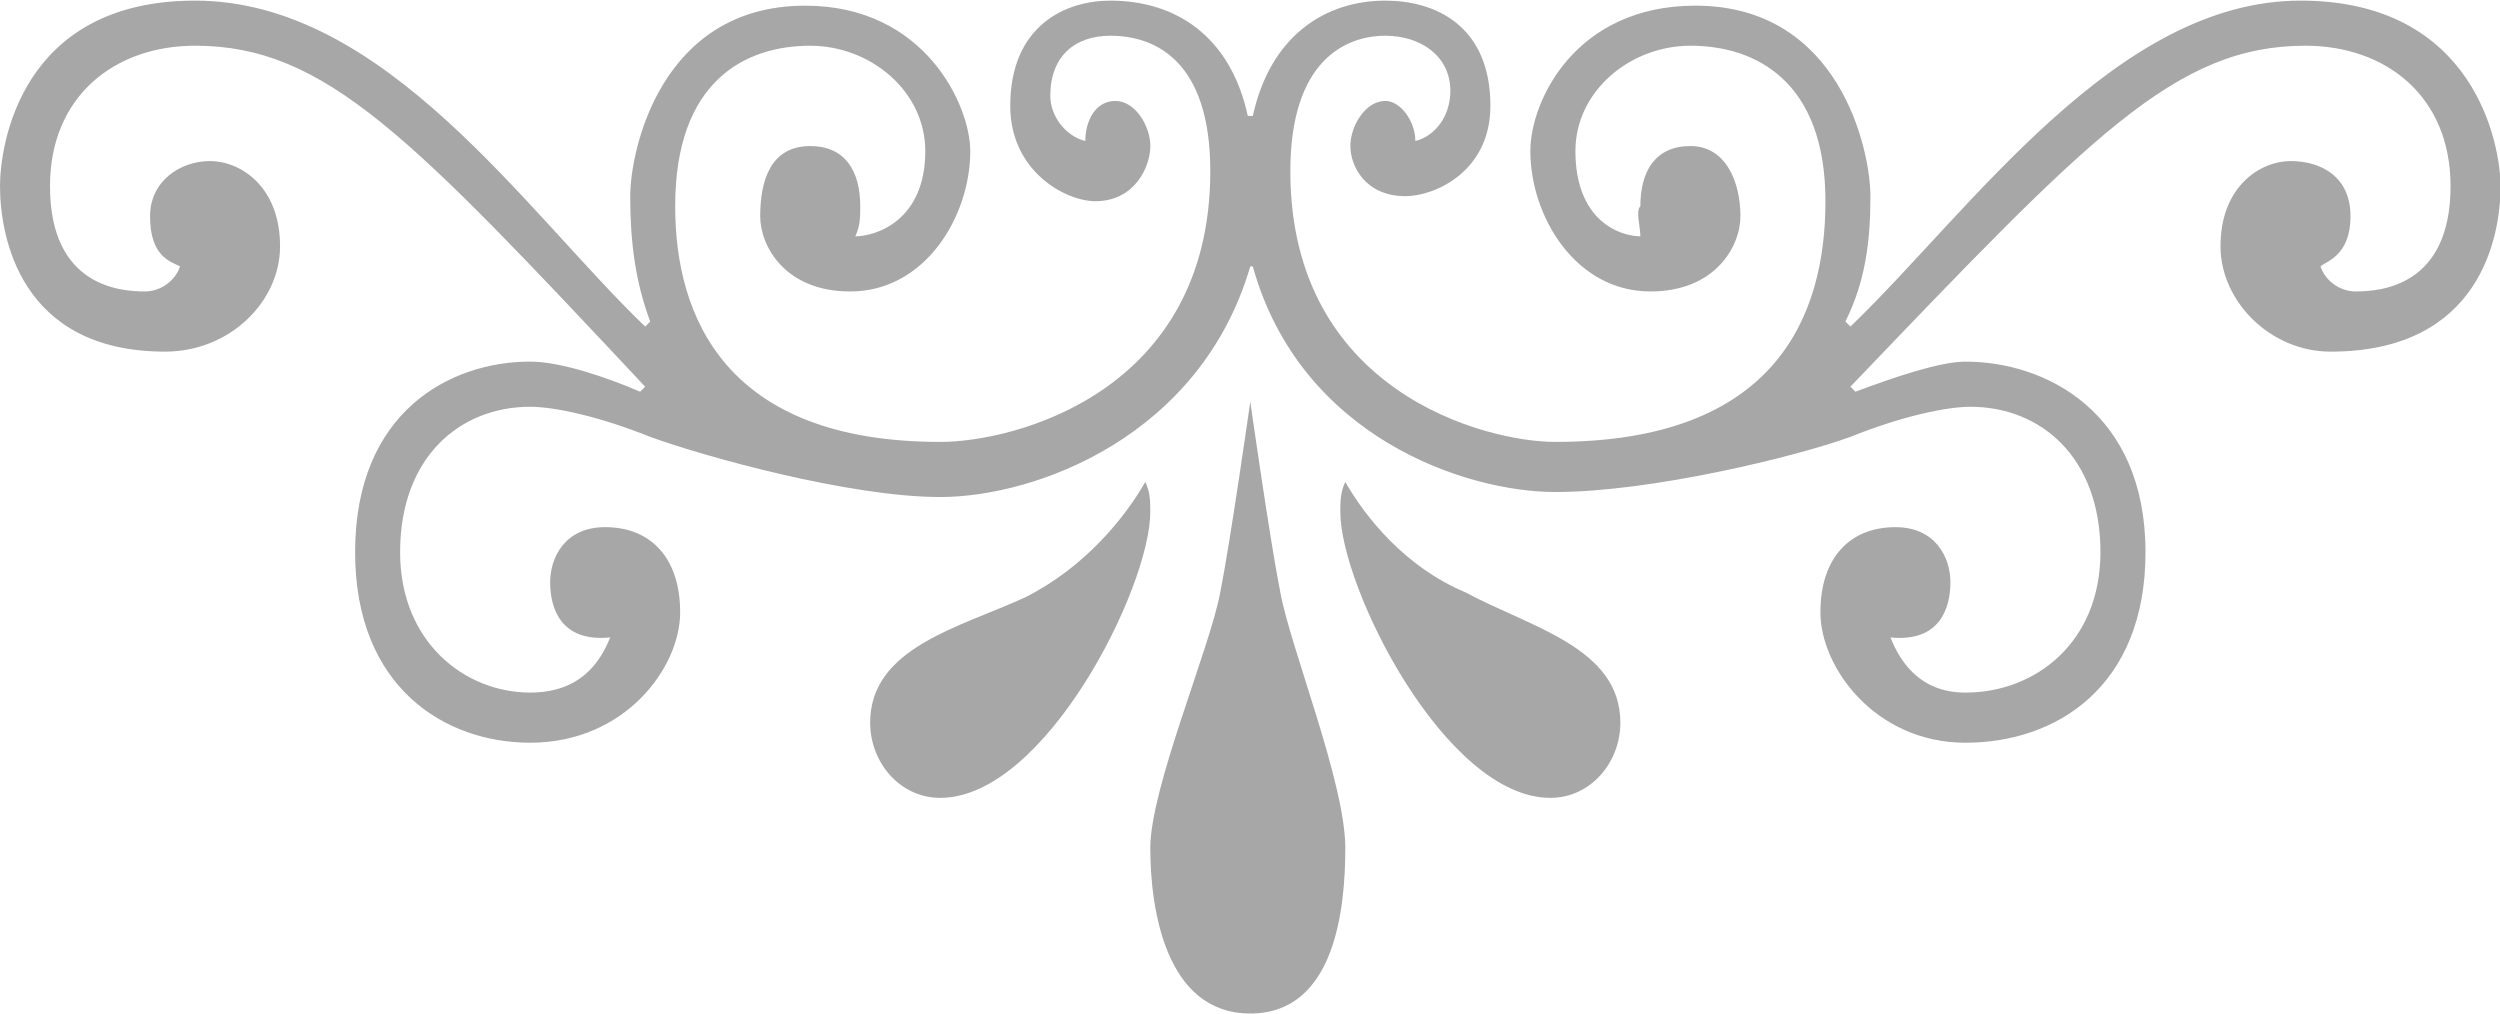 <?xml version="1.0" encoding="utf-8"?>
<!-- Generator: Adobe Illustrator 16.0.0, SVG Export Plug-In . SVG Version: 6.00 Build 0)  -->
<!DOCTYPE svg PUBLIC "-//W3C//DTD SVG 1.1//EN" "http://www.w3.org/Graphics/SVG/1.1/DTD/svg11.dtd">
<svg version="1.1" id="Layer_1" xmlns="http://www.w3.org/2000/svg" xmlns:xlink="http://www.w3.org/1999/xlink" x="0px" y="0px"
	 width="222px" height="90px" viewBox="0 0 222 90" enable-background="new 0 0 222 90" xml:space="preserve">
<path fill-rule="evenodd" clip-rule="evenodd" fill="#A7A7A7" d="M110.802,23.656h0.445c4.216,15.138,18.871,20.035,26.865,20.035
	c8.441,0,21.319-3.118,26.204-4.897c4.439-1.785,8.44-2.672,10.66-2.672c6.214,0,11.544,4.452,11.544,12.913
	c0,8.011-5.775,12.467-11.989,12.467c-3.994,0-5.775-2.671-6.659-4.897c4.44,0.441,5.324-2.673,5.324-4.896
	c0-2.227-1.33-4.898-4.885-4.898c-3.995,0-6.659,2.672-6.659,7.568c0,4.898,4.884,11.575,12.879,11.575
	c7.994,0,15.989-4.897,15.989-16.918c0-12.467-8.885-16.924-15.989-16.924c-2.219,0-6.22,1.339-9.77,2.672l-0.445-0.446
	C185.636,12.075,193.186,4.06,204.73,4.06c7.104,0,12.879,4.457,12.879,12.467c0,8.908-6.22,9.354-8.439,9.354
	c-1.33,0-2.666-0.892-3.11-2.225c0.444-0.446,2.664-0.894,2.664-4.457c0-3.56-2.664-4.897-5.324-4.897
	c-2.664,0-6.22,2.226-6.22,7.568c0,4.898,4.439,9.355,9.77,9.355c13.324,0,15.099-10.243,15.099-14.698
	c0-3.558-2.219-16.472-17.764-16.472c-16.429,0-29.308,18.703-39.968,28.944l-0.445-0.446c1.775-3.564,2.221-7.123,2.221-11.134
	c0-4.005-2.666-16.917-15.545-16.917c-10.652,0-14.653,8.461-14.653,12.912c0,5.785,4.001,12.467,10.66,12.467
	c5.773,0,7.994-4.011,7.994-6.682c0-3.112-1.335-6.23-4.439-6.23c-3.11,0-4.446,2.225-4.446,5.343c-0.439,0.446,0,1.78,0,2.671
	c-1.774,0-5.768-1.337-5.768-7.569c0-5.343,4.884-9.354,10.214-9.354c5.769,0,11.988,3.118,11.988,13.806
	c0,10.239-4.439,21.375-23.984,21.375c-6.214,0-23.533-4.457-23.533-24.047c0-9.793,4.885-12.021,8.435-12.021
	c3.109,0,5.775,1.78,5.775,4.898c0,2.225-1.33,4.004-3.11,4.452c0-1.78-1.329-3.56-2.665-3.56c-1.774,0-3.104,2.226-3.104,4.006
	c0,1.778,1.33,4.45,4.885,4.45c2.665,0,7.55-2.226,7.55-8.015c0-7.124-4.885-9.349-9.33-9.349c-5.33,0-10.215,3.117-11.767,10.24
	h-0.445c-1.552-7.123-6.437-10.24-12.211-10.24c-3.995,0-8.886,2.225-8.886,9.349c0,5.79,4.891,8.462,7.556,8.462
	c3.549,0,4.885-3.119,4.885-4.897c0-1.78-1.336-4.006-3.11-4.006s-2.665,1.78-2.665,3.56c-1.774-0.447-3.109-2.227-3.109-4.006
	c0-3.564,2.22-5.344,5.33-5.344c3.994,0,8.878,2.228,8.878,12.021c0,19.59-17.318,24.047-23.978,24.047
	c-19.094,0-23.54-11.135-23.54-20.929c0-11.134,6.221-14.251,11.995-14.251c5.325,0,10.214,4.011,10.214,9.354
	c0,6.231-4.446,7.569-6.219,7.569c0.445-0.891,0.445-1.784,0.445-2.671c0-3.118-1.336-5.343-4.44-5.343
	c-3.555,0-4.445,3.118-4.445,6.23c0,2.671,2.22,6.682,7.995,6.682c6.665,0,10.659-6.682,10.659-12.467
	c0-4.01-3.994-12.912-14.653-12.912c-12.879,0-15.544,12.912-15.544,16.917c0,4.011,0.445,7.569,1.775,11.134l-0.445,0.446
	C46.633,18.758,34.193,0.055,17.319,0.055C1.775,0.055,0,12.969,0,16.527c0,4.456,1.775,14.698,14.654,14.698
	c5.775,0,10.215-4.457,10.215-9.355c0-5.343-3.549-7.568-6.215-7.568c-2.664,0-5.329,1.786-5.329,4.897
	c0,3.563,1.773,4.011,2.665,4.457c-0.445,1.333-1.78,2.225-3.11,2.225c-2.219,0-8.44-0.446-8.44-9.354
	c0-8.01,5.775-12.467,12.879-12.467c11.55,0,19.1,8.015,39.968,30.277l-0.439,0.446c-3.11-1.333-7.11-2.672-9.775-2.672
	c-7.104,0-15.539,4.457-15.539,16.924c0,12.021,7.989,16.918,15.539,16.918c8.439,0,13.325-6.677,13.325-11.575
	c0-4.896-2.665-7.568-6.66-7.568c-3.554,0-4.885,2.672-4.885,4.898c0,2.224,0.885,5.338,5.331,4.896
	c-0.891,2.227-2.666,4.897-7.11,4.897c-5.77,0-11.544-4.456-11.544-12.467c0-8.461,5.329-12.913,11.544-12.913
	c2.219,0,6.22,0.888,10.66,2.672c4.885,1.779,17.764,5.343,25.759,5.343c8.44,0,23.094-5.343,27.533-20.481H110.802z M83.491,70.851
	c9.323,0,18.654-18.704,18.654-25.38c0-0.893,0-1.78-0.445-2.673c-1.78,3.119-5.33,7.57-10.659,10.243
	c-5.776,2.671-13.77,4.45-13.77,11.133C77.271,67.733,79.936,70.851,83.491,70.851z M119.464,75.3c0-5.782-4.885-17.81-5.773-22.707
	c-0.892-4.451-2.666-16.918-2.666-16.918s-1.774,12.467-2.665,16.918c-0.891,4.897-6.214,17.363-6.214,22.707
	c0,5.345,1.328,14.699,8.879,14.699C118.574,90,119.464,80.645,119.464,75.3z M130.118,52.593
	c-5.324-2.226-8.879-6.676-10.654-9.795c-0.444,0.893-0.444,1.78-0.444,2.673c0,6.676,9.324,25.38,18.654,25.38
	c3.548,0,6.214-3.118,6.214-6.678C143.888,57.491,135.894,55.711,130.118,52.593z"/>
</svg>
